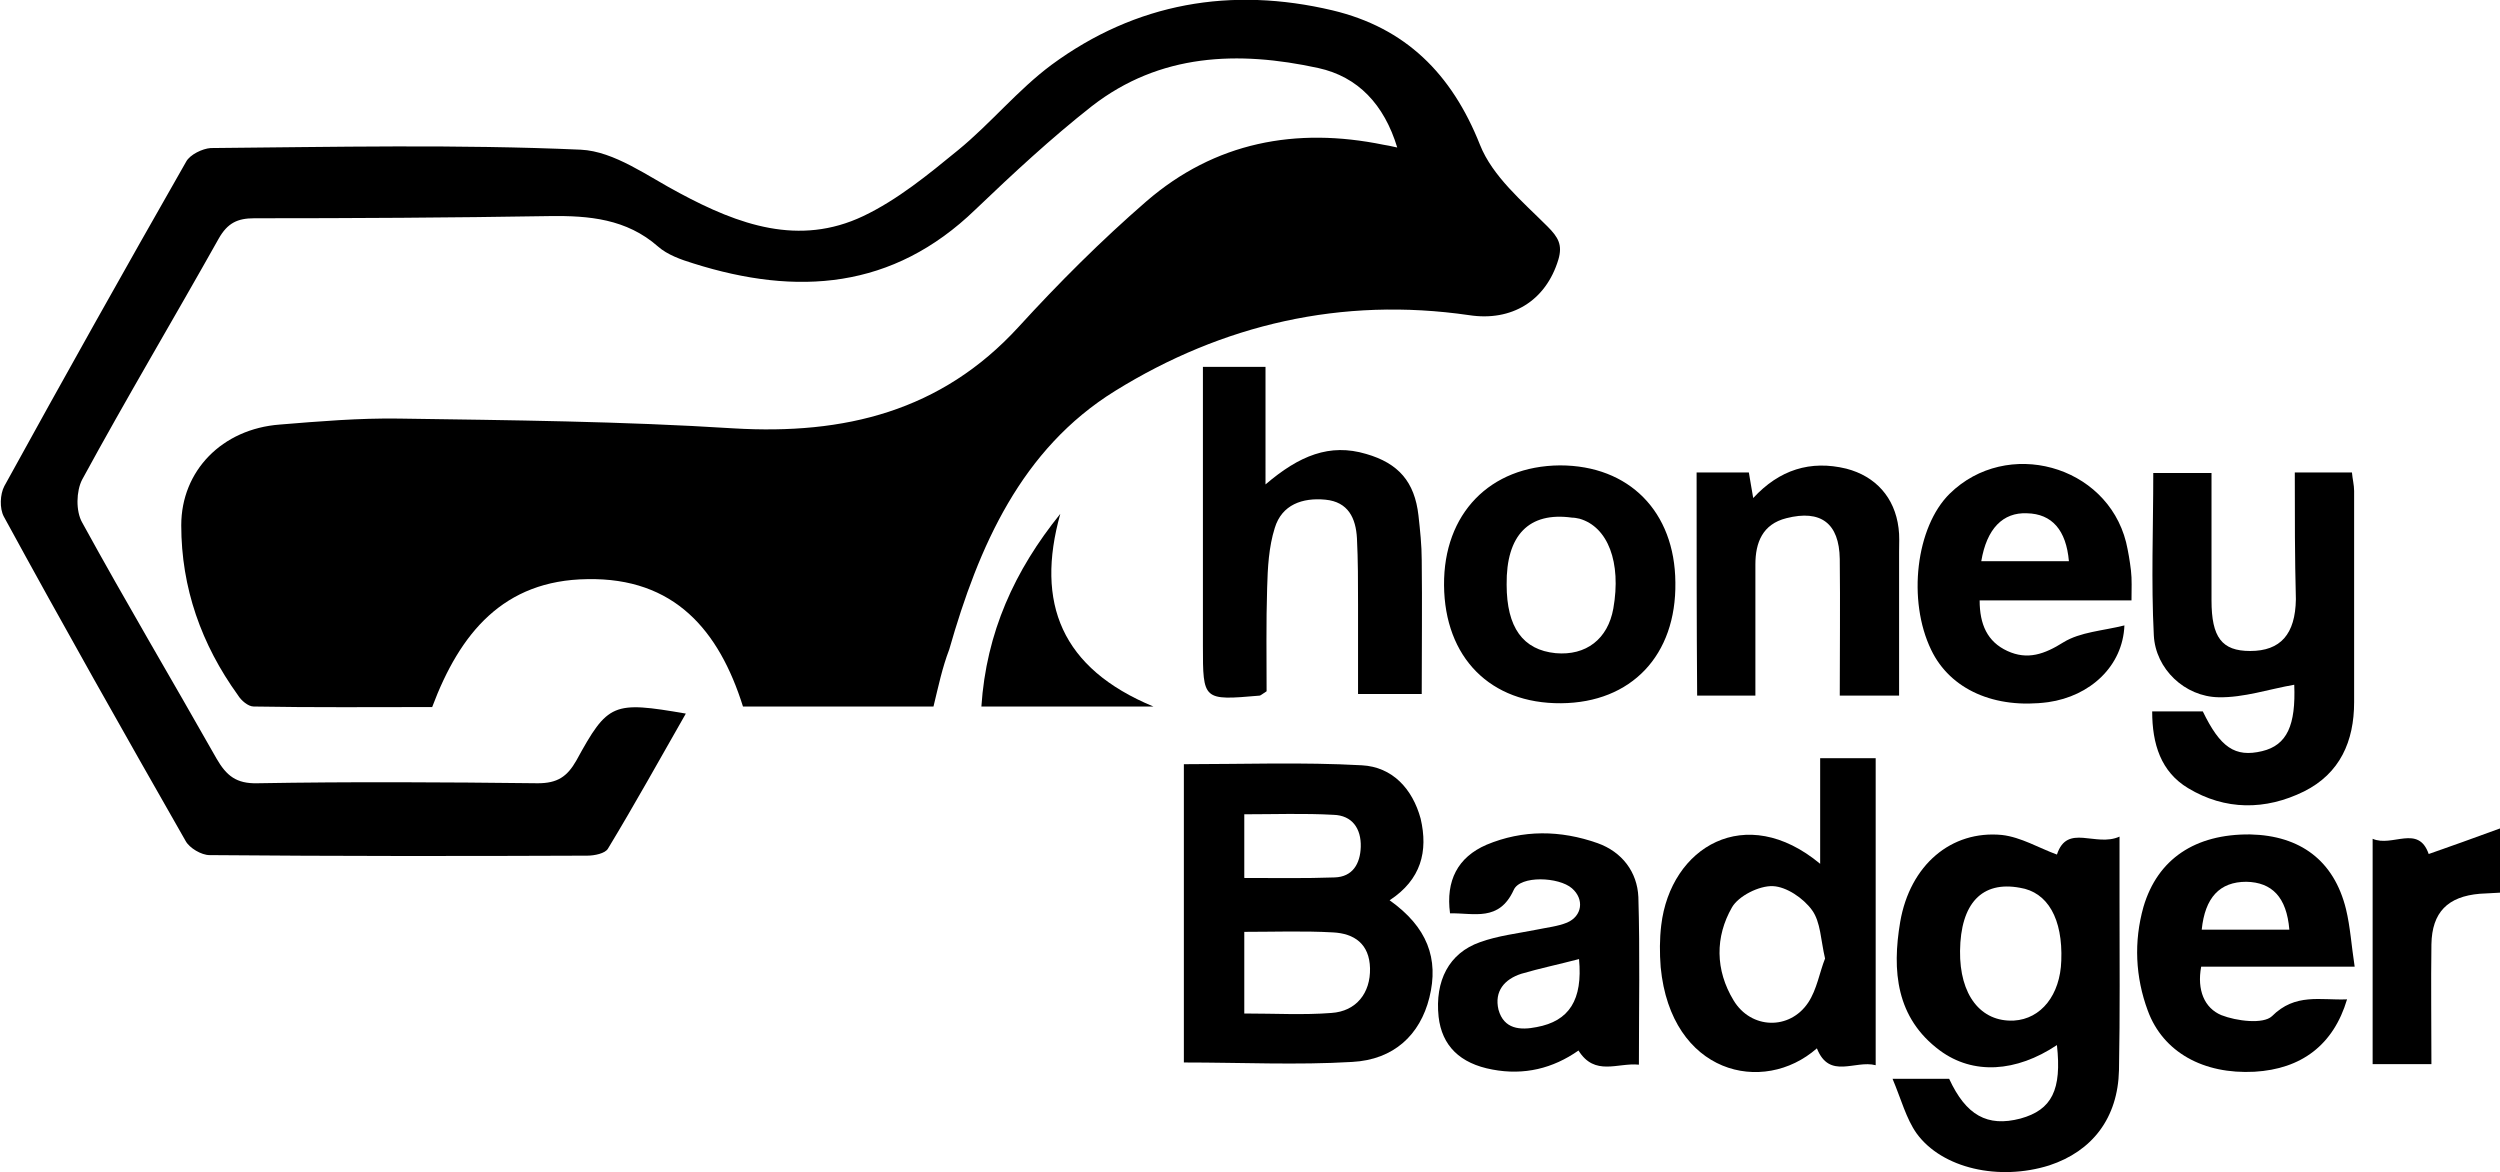<?xml version="1.0" encoding="utf-8"?>
<!-- Generator: Adobe Illustrator 21.0.0, SVG Export Plug-In . SVG Version: 6.00 Build 0)  -->
<svg version="1.1" id="Layer_1" xmlns="http://www.w3.org/2000/svg" xmlns:xlink="http://www.w3.org/1999/xlink" x="0px" y="0px"
	 viewBox="0 0 459.3 215.4" style="enable-background:new 0 0 459.3 215.4;" xml:space="preserve">
<g>
	<path d="M171.5,129.8c-11.8,0-23.2,0-35,0c-4.4-14-12.6-23.7-28.6-23.4c-15.4,0.2-23.4,9.9-28.5,23.5c-10.9,0-21.9,0.1-32.8-0.1
		c-1,0-2.3-1.1-2.9-2.1C37,118.4,33.3,108,33.3,96.5c0-10,7.5-17.7,18.1-18.5c7.3-0.6,14.6-1.2,21.8-1.1c20.5,0.3,41.1,0.5,61.6,1.8
		c20.3,1.2,38.1-3.1,52.3-18.6c7.4-8.1,15.2-15.9,23.5-23.1c12.6-10.9,27.5-13.7,43.6-10.4c0.6,0.1,1.2,0.2,2.5,0.5
		c-2.4-7.9-7.2-13-14.5-14.6c-14.7-3.2-29.1-2.7-41.6,7c-7.5,5.9-14.5,12.4-21.4,19c-15.2,14.7-32.8,15.9-51.8,9.9
		c-2.3-0.7-4.8-1.6-6.5-3.1c-5.8-5.1-12.7-5.7-19.9-5.6C83,40,64.8,40.1,46.7,40.1c-3.1,0-4.9,0.9-6.5,3.7
		c-8.3,14.8-17,29.4-25.1,44.3c-1.1,2.1-1.2,5.8,0,7.9c8,14.6,16.5,28.9,24.7,43.4c1.8,3.1,3.6,4.6,7.5,4.5
		c17.2-0.3,34.3-0.2,51.5,0c3.6,0,5.4-1.2,7.1-4.2c5.8-10.6,6.7-10.9,20.1-8.6c-4.8,8.4-9.4,16.7-14.3,24.8
		c-0.5,0.9-2.5,1.3-3.8,1.3c-23.1,0.1-46.3,0.1-69.4-0.1c-1.5,0-3.7-1.3-4.4-2.6c-11.3-19.8-22.5-39.6-33.4-59.6
		c-0.8-1.5-0.7-4.1,0.1-5.6c11-20,22.1-39.8,33.4-59.6c0.7-1.3,3-2.4,4.5-2.5c22.7-0.2,45.3-0.7,68,0.3c6.2,0.3,12.3,4.9,18.2,8
		c10.8,5.8,21.9,9.8,33.7,4.2c6.3-3,11.9-7.6,17.4-12.1c6-4.9,11-11.1,17.2-15.7c15.5-11.4,33-14.4,51.6-10
		c13.4,3.2,21.9,11.6,27.1,24.7c2.3,5.8,7.8,10.4,12.4,15c2,2,2.8,3.4,2,6.1c-2.3,7.6-8.6,11.4-16.4,10.2
		c-23.4-3.4-45.3,1.7-65,13.9c-17.3,10.7-25.1,28.6-30.5,47.5C173.1,122.7,172.4,126.1,171.5,129.8z"/>
	<path d="M255.3,165.4c6.9,4.9,9.1,10.7,7.3,17.9c-1.7,6.8-6.5,11.4-14.2,11.8c-10.1,0.6-20.3,0.1-30.9,0.1c0-18.1,0-36.4,0-54.8
		c10.9,0,21.8-0.4,32.7,0.2c5.6,0.3,9.3,4.3,10.8,9.8C262.4,156.4,261.1,161.6,255.3,165.4z M228.6,186.2c5.7,0,10.9,0.3,16-0.1
		c4.6-0.3,7.2-3.7,7.1-8.2c-0.1-4.5-2.9-6.4-6.8-6.6c-5.4-0.3-10.8-0.1-16.3-0.1C228.6,176.4,228.6,181,228.6,186.2z M228.6,161.3
		c5.7,0,11.2,0.1,16.6-0.1c3.3-0.1,4.7-2.5,4.8-5.6c0.1-3.4-1.6-5.8-5-5.9c-5.4-0.3-10.9-0.1-16.4-0.1
		C228.6,153.8,228.6,157.4,228.6,161.3z"/>
	<path d="M377.9,157c1.9-5.8,7.1-1.3,11.5-3.3c0,4.5,0,8.2,0,11.9c0,10.3,0.1,20.7-0.1,31c-0.2,8.8-4.9,14.9-12.8,17.5
		c-9.2,2.9-19.7,0.6-24.4-5.9c-1.9-2.7-2.8-6.2-4.4-10c4.4,0,7.4,0,10.4,0c3.1,6.7,7,8.9,13.1,7.3c5.8-1.6,7.6-5.3,6.7-13.5
		c-7.5,5-15.4,5.5-21.5,1c-8.1-6-8.8-14.7-7.3-23.6c1.8-10.5,9.4-16.9,18.7-16C371.3,153.8,374.6,155.8,377.9,157z M360.1,174.7
		c-0.1,8.1,3.8,13.1,9.9,12.8c5-0.3,8.5-4.7,8.7-11c0.3-7.7-2.5-12.6-7.6-13.4C364.1,161.8,360.2,166,360.1,174.7z"/>
	<path d="M421.6,86.8c3.8,0,7,0,10.5,0c0.1,1.2,0.4,2.3,0.4,3.4c0,12.9,0,25.9,0,38.8c0,7.2-2.6,13.1-9.2,16.4
		c-7.1,3.5-14.5,3.5-21.3-0.6c-5-3-6.6-8.1-6.6-14.1c3.3,0,6.3,0,9.3,0c3.2,6.6,5.9,8.5,10.9,7.3c4.6-1.1,6.2-4.8,5.9-12.2
		c-4.6,0.8-9.3,2.4-13.9,2.3c-6.2-0.1-11.6-5.2-11.9-11.4c-0.5-9.8-0.1-19.6-0.1-29.8c3.5,0,6.8,0,10.7,0c0,8,0,15.7,0,23.4
		c0,6.8,1.9,9.3,7.1,9.3c5.6,0,8.3-3.1,8.4-9.5C421.6,102.5,421.6,94.9,421.6,86.8z"/>
	<path d="M232.5,89c6.2-5.3,11.8-7.6,18.5-5.6c5.9,1.7,8.9,5.1,9.6,11.3c0.3,2.7,0.6,5.5,0.6,8.2c0.1,8.1,0,16.1,0,24.6
		c-3.9,0-7.5,0-11.7,0c0-5.6,0-11,0-16.5c0-4,0-8.1-0.2-12.1c-0.2-3.7-1.6-6.7-5.8-7.1c-4.2-0.4-8,0.9-9.3,5.2
		c-1.1,3.5-1.3,7.3-1.4,11c-0.2,6.4-0.1,12.9-0.1,19c-0.8,0.5-1.1,0.8-1.3,0.8c-10.4,0.9-10.4,0.9-10.4-9.2c0-15.2,0-30.4,0-45.6
		c0-1.8,0-3.5,0-5.6c3.9,0,7.3,0,11.5,0C232.5,74,232.5,80.8,232.5,89z"/>
	<path d="M334.4,158.7c0-6.9,0-13,0-19.4c3.5,0,6.7,0,10.2,0c0,18.7,0,37.3,0,56.4c-3.8-1-8.5,2.7-10.8-3.1
		c-9.9,8.7-26.8,4.7-28.7-14.9c-0.2-2.6-0.2-5.2,0.1-7.7C306.9,155.6,320.7,147.3,334.4,158.7z M335.3,176.1
		c-0.8-3.4-0.8-6.7-2.4-8.9c-1.6-2.2-4.7-4.3-7.2-4.4c-2.5-0.1-6.3,1.8-7.5,3.9c-3.1,5.4-3.1,11.5,0.3,17.1
		c3.2,5.3,10.3,5.5,13.7,0.4C333.8,181.8,334.3,178.6,335.3,176.1z"/>
	<path d="M301.1,195.6c-3.9-0.4-8.1,2.2-11.1-2.6c-4.7,3.3-10,4.6-15.8,3.5c-6-1.1-9.3-4.4-9.9-9.7c-0.7-6.6,1.9-11.7,7.6-13.7
		c3.3-1.2,6.9-1.6,10.4-2.3c1.9-0.4,3.9-0.6,5.6-1.3c2.8-1.2,3.2-4.3,0.9-6.3c-2.4-2.1-9.5-2.4-10.7,0.3c-2.7,5.9-7.3,4.2-11.7,4.3
		c-0.8-6,1.4-10.3,6.7-12.6c6.7-2.8,13.6-2.7,20.4-0.3c4.5,1.6,7.3,5.3,7.5,9.9C301.3,174.9,301.1,185,301.1,195.6z M290.1,176.2
		c-3.8,1-7.2,1.7-10.6,2.7c-3.1,1-5,3.2-4.2,6.6c1,3.6,4,3.8,7,3.2C288.3,187.6,290.8,183.7,290.1,176.2z"/>
	<path d="M391.6,110.3c-9.6,0-18.6,0-27.9,0c0,4.4,1.4,7.6,5.1,9.3c3.7,1.7,6.8,0.6,10.3-1.6c3.1-1.9,7.2-2.1,11.2-3.1
		c-0.3,7.5-6.3,13-14,14.1c-9.8,1.3-18-2.3-21.5-9.6c-4.4-9.1-2.8-22.6,3.4-28.7c10.5-10.3,28.8-5.3,32.4,8.9
		c0.4,1.7,0.7,3.5,0.9,5.2C391.7,106.5,391.6,108.1,391.6,110.3z M364,103.1c5.6,0,10.9,0,16.1,0c-0.5-5.7-3.1-8.7-7.7-8.8
		C368,94.1,365,97.1,364,103.1z"/>
	<path d="M286.8,129.2c-13,0.1-21.4-8.4-21.5-21.7c-0.1-13.1,8.4-21.9,21.3-22c12.7,0,21.1,8.5,21.2,21.5
		C308,120.4,299.7,129.1,286.8,129.2z M276.8,107.4c0,7.9,3,12,9,12.6c5.6,0.5,9.6-2.6,10.6-8.2c1.5-8.5-1-15-6.2-16.5
		c-0.5-0.1-0.9-0.2-1.4-0.2C280.9,94,276.7,98.3,276.8,107.4z"/>
	<path d="M431.2,183.6c-2.5,8.4-8.4,12.8-17,13.3c-9.4,0.5-16.8-3.6-19.6-11.2c-2.3-6.2-2.6-12.7-0.8-19.1
		c2.6-8.8,9.5-13.4,19.6-13.3c9.2,0.2,15.4,4.8,17.6,13.7c0.8,3.3,1,6.7,1.6,10.6c-9.7,0-18.8,0-28.2,0c-0.8,4.3,0.6,7.6,3.7,8.9
		c2.8,1.1,7.7,1.7,9.3,0.2C421.7,182.4,426.3,183.8,431.2,183.6z M420.6,170.8c-0.5-6-3.2-8.7-7.9-8.8c-4.9,0-7.6,2.9-8.2,8.8
		C409.8,170.8,415,170.8,420.6,170.8z"/>
	<path d="M311.7,86.8c3.3,0,6.3,0,9.6,0c0.2,1.4,0.5,2.8,0.8,4.7c4.8-5.2,10.5-7,17.1-5.4c5.4,1.4,8.9,5.3,9.6,10.9
		c0.2,1.4,0.1,2.9,0.1,4.4c0,8.7,0,17.4,0,26.4c-3.7,0-6.9,0-10.9,0c0-8.4,0.1-16.7,0-25.1c-0.1-6.6-3.5-9.1-9.8-7.5
		c-4.4,1.1-5.7,4.5-5.7,8.5c0,7.9,0,15.8,0,24.1c-3.7,0-7,0-10.7,0C311.7,114.3,311.7,100.7,311.7,86.8z"/>
	<path d="M446.7,195.5c-3.9,0-7.2,0-10.8,0c0-13.7,0-27.2,0-41.4c3.6,1.6,8.4-2.7,10.3,2.8c4-1.4,8.2-2.9,13.1-4.7c0,4.7,0,8,0,11.8
		c-1.2,0.1-2.4,0.1-3.7,0.2c-5.9,0.5-8.8,3.4-8.9,9.3C446.6,180.7,446.7,187.9,446.7,195.5z"/>
	<path d="M211.9,129.8c-11.2,0-21.2,0-31.6,0c0.9-13.6,6.1-25,14.5-35.4C190.2,110.8,195,122.8,211.9,129.8z"/>
</g>
</svg>
